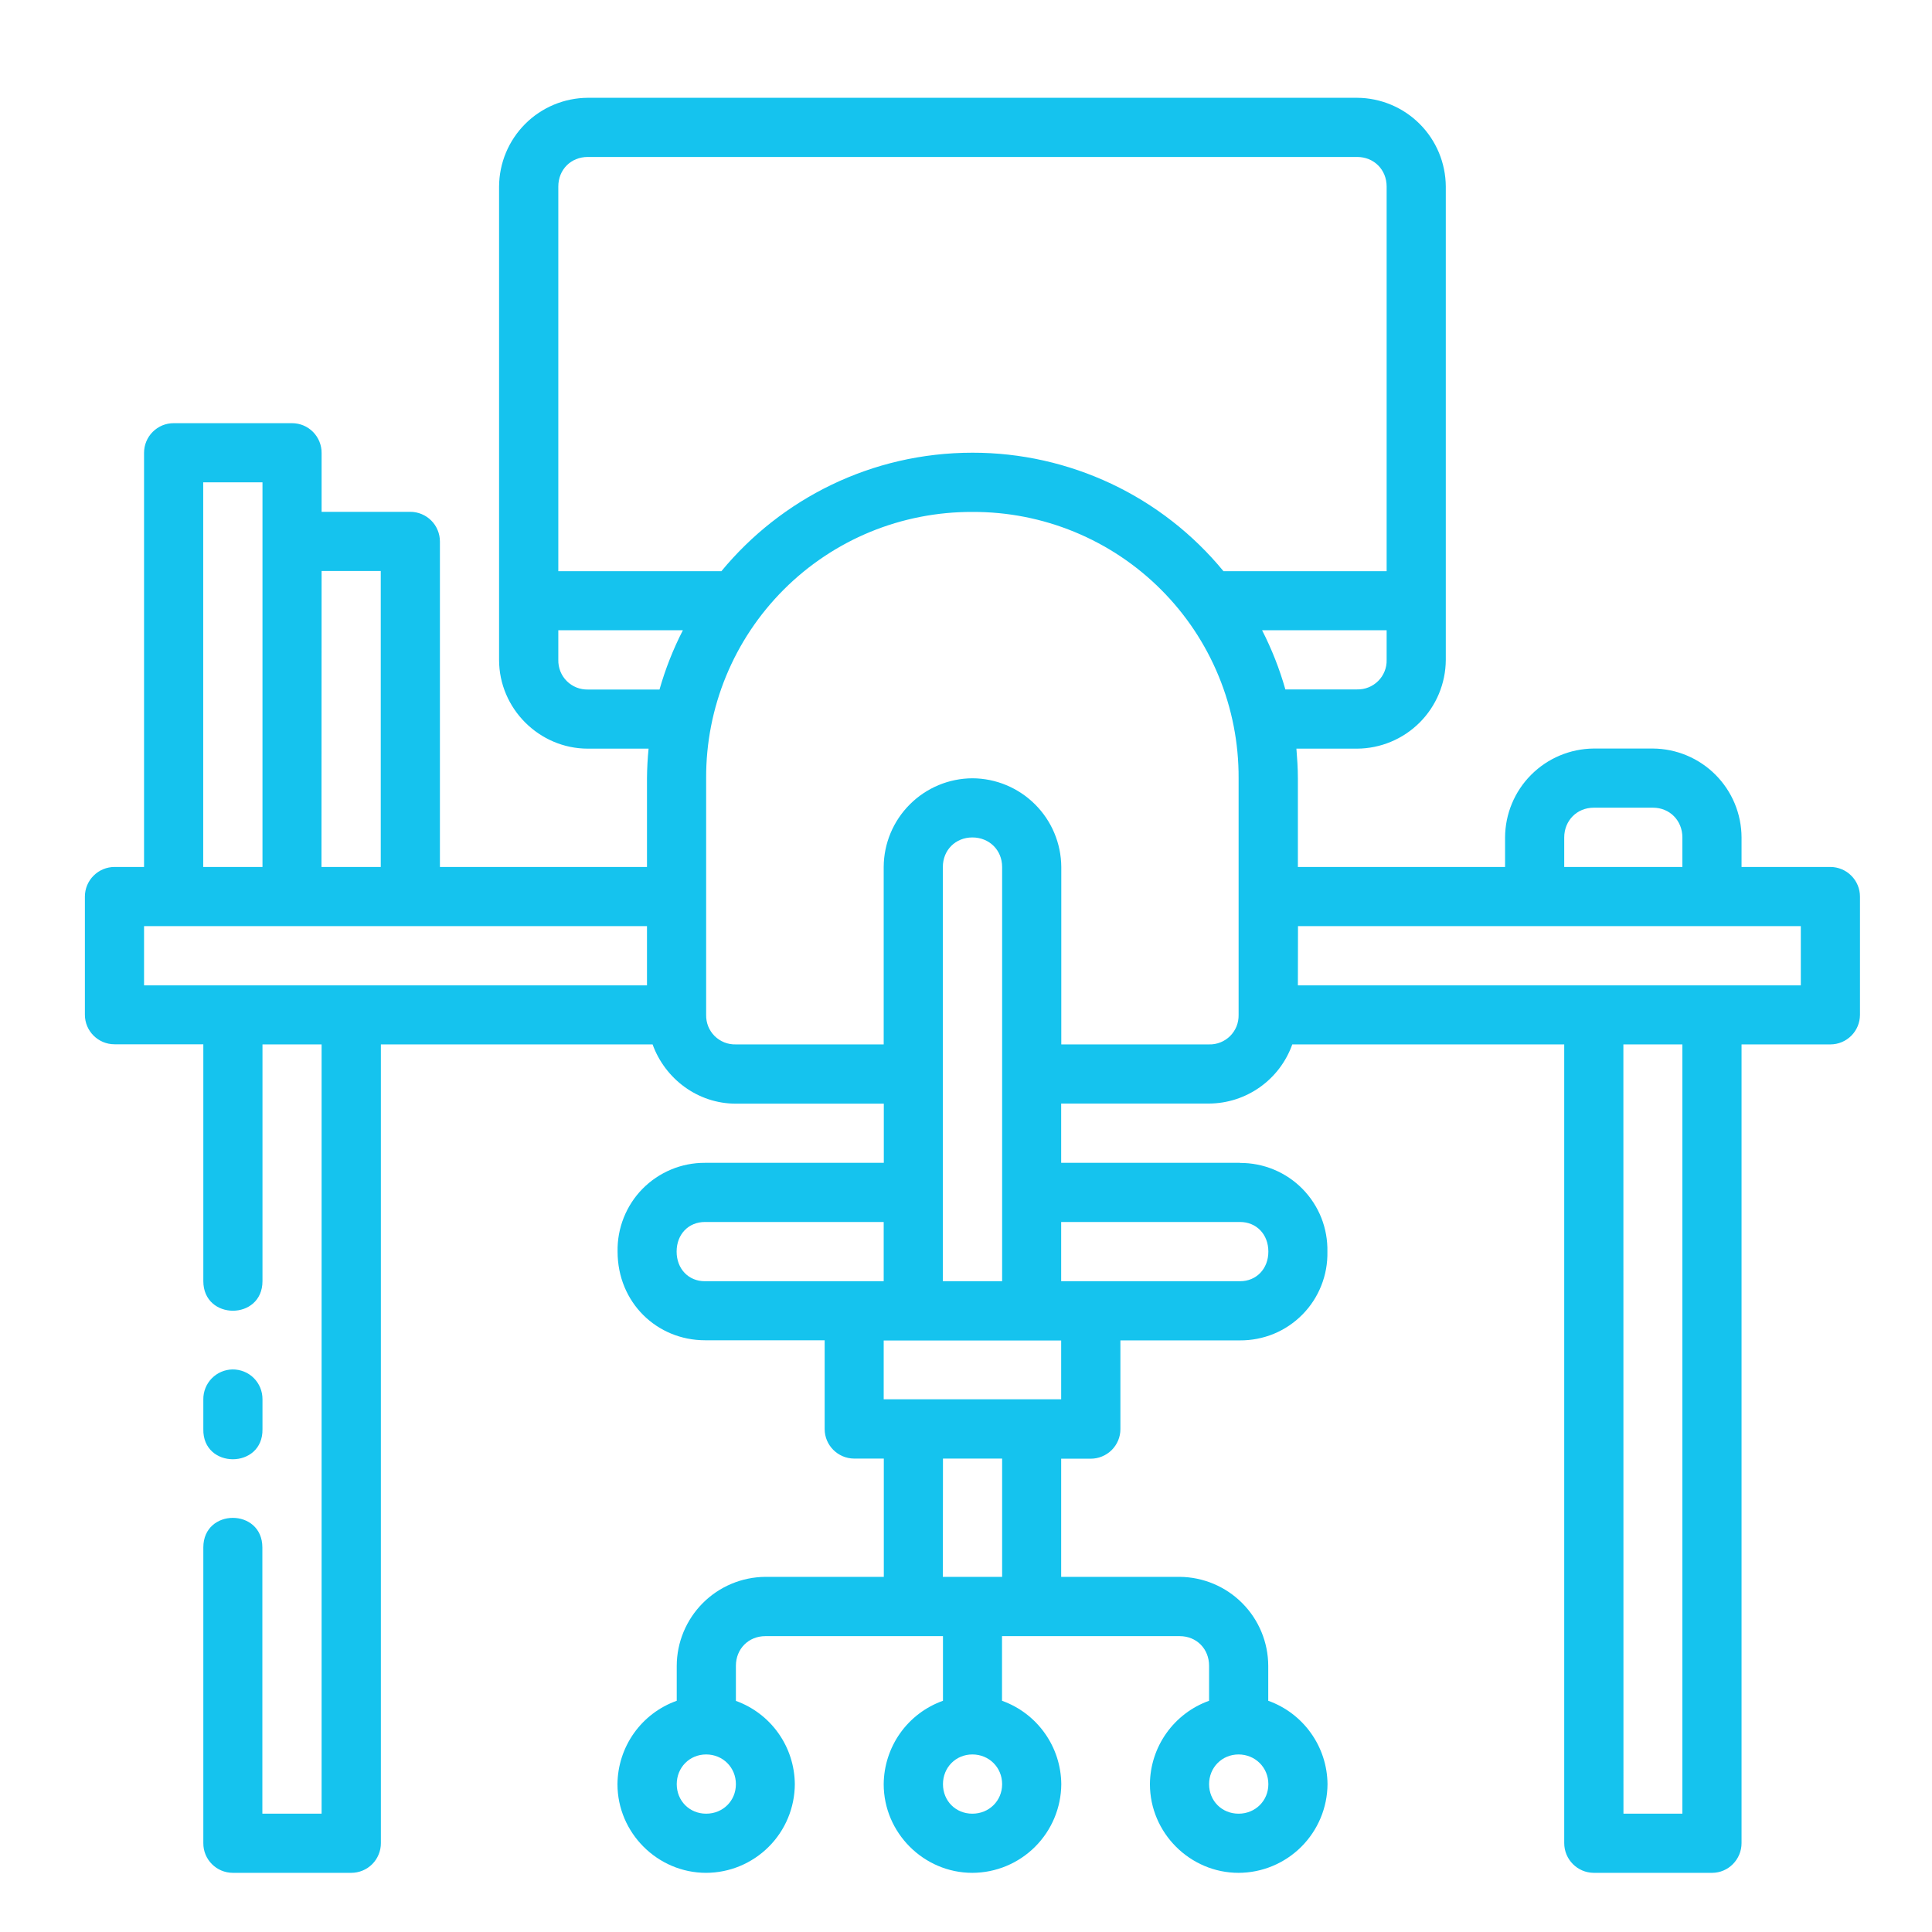 <svg width="50" height="50" viewBox="0 0 50 50" fill="none" xmlns="http://www.w3.org/2000/svg">
<path d="M32.093 30.094H27.463V28.56H31.291C31.764 28.557 32.224 28.408 32.609 28.134C32.994 27.86 33.286 27.474 33.444 27.029H40.482V47.699C40.482 48.122 40.823 48.466 41.246 48.469H44.307C44.73 48.469 45.071 48.122 45.071 47.699V27.029H47.372C47.574 27.029 47.768 26.948 47.911 26.805C48.054 26.662 48.135 26.468 48.136 26.265V23.204C48.136 23.001 48.055 22.806 47.912 22.663C47.769 22.519 47.575 22.438 47.372 22.437H45.071V21.673C45.069 21.064 44.827 20.482 44.397 20.051C43.967 19.62 43.385 19.376 42.776 19.372H41.243C40.635 19.378 40.054 19.622 39.625 20.053C39.196 20.483 38.954 21.065 38.951 21.673V22.437H33.589V20.139C33.589 19.879 33.571 19.627 33.551 19.375H35.12C35.728 19.372 36.311 19.129 36.741 18.699C37.171 18.269 37.414 17.686 37.417 17.078V4.828C37.414 4.22 37.171 3.637 36.741 3.207C36.311 2.777 35.728 2.534 35.12 2.531H15.213C14.605 2.534 14.022 2.777 13.592 3.207C13.162 3.637 12.919 4.22 12.916 4.828V17.078C12.916 18.337 13.955 19.375 15.213 19.375H16.785C16.76 19.629 16.746 19.884 16.744 20.139V22.437H11.385V14.016C11.385 13.915 11.366 13.815 11.327 13.722C11.289 13.628 11.233 13.543 11.161 13.472C11.09 13.4 11.005 13.344 10.912 13.305C10.819 13.266 10.719 13.246 10.618 13.246H8.323V11.721C8.324 11.621 8.304 11.521 8.266 11.428C8.228 11.335 8.172 11.25 8.101 11.178C8.03 11.107 7.946 11.05 7.853 11.011C7.76 10.972 7.66 10.952 7.559 10.952H4.498C4.397 10.951 4.296 10.971 4.203 11.009C4.109 11.048 4.024 11.105 3.953 11.176C3.881 11.248 3.824 11.333 3.786 11.426C3.747 11.52 3.728 11.62 3.728 11.721V22.437H2.964C2.761 22.437 2.566 22.518 2.422 22.662C2.278 22.805 2.197 23 2.197 23.204V26.262C2.197 26.685 2.542 27.026 2.964 27.026H5.262V33.155C5.262 34.177 6.793 34.177 6.793 33.155V27.029H8.323V46.938H6.79V40.048C6.79 39.027 5.262 39.027 5.262 40.048V47.699C5.259 48.125 5.603 48.469 6.029 48.469H9.087C9.188 48.469 9.289 48.45 9.382 48.411C9.476 48.373 9.561 48.316 9.632 48.245C9.704 48.173 9.761 48.088 9.799 47.994C9.838 47.901 9.857 47.801 9.857 47.699V27.029H16.889C17.21 27.918 18.055 28.563 19.045 28.563H22.873V30.094H18.243C17.943 30.093 17.645 30.151 17.368 30.267C17.091 30.383 16.84 30.552 16.629 30.766C16.418 30.98 16.253 31.235 16.142 31.514C16.031 31.793 15.977 32.091 15.983 32.391C15.983 33.714 17.005 34.686 18.246 34.686H21.342V36.984C21.342 37.403 21.684 37.745 22.103 37.748H22.873V40.809H19.809C19.2 40.813 18.618 41.057 18.188 41.488C17.759 41.919 17.516 42.502 17.514 43.11V44.016C17.068 44.175 16.681 44.467 16.407 44.853C16.133 45.239 15.984 45.701 15.98 46.174C15.98 47.433 17.016 48.469 18.275 48.469C18.883 48.467 19.465 48.224 19.895 47.794C20.325 47.365 20.567 46.782 20.57 46.174C20.566 45.702 20.419 45.242 20.146 44.857C19.873 44.471 19.489 44.179 19.045 44.019V43.11C19.045 42.676 19.369 42.343 19.809 42.343H24.404V44.016C23.958 44.175 23.571 44.467 23.297 44.853C23.023 45.239 22.874 45.701 22.87 46.174C22.87 47.433 23.906 48.469 25.165 48.469C25.773 48.467 26.356 48.225 26.787 47.795C27.218 47.365 27.462 46.783 27.466 46.174C27.462 45.701 27.313 45.24 27.038 44.854C26.764 44.468 26.378 44.175 25.932 44.016V42.343H30.53C30.967 42.343 31.291 42.673 31.291 43.11V44.016C30.846 44.175 30.46 44.468 30.186 44.854C29.912 45.24 29.763 45.701 29.76 46.174C29.76 47.433 30.796 48.469 32.055 48.469C32.663 48.467 33.246 48.225 33.677 47.795C34.108 47.365 34.352 46.783 34.356 46.174C34.352 45.701 34.203 45.24 33.928 44.854C33.654 44.468 33.268 44.175 32.822 44.016V43.11C32.82 42.502 32.578 41.919 32.149 41.489C31.72 41.058 31.138 40.814 30.53 40.809H27.463V37.751H28.227C28.327 37.751 28.427 37.732 28.52 37.693C28.613 37.655 28.698 37.599 28.77 37.528C28.841 37.457 28.898 37.373 28.937 37.28C28.976 37.187 28.996 37.087 28.996 36.987V34.689H32.09C32.39 34.691 32.688 34.633 32.966 34.519C33.244 34.404 33.496 34.234 33.707 34.02C33.918 33.806 34.084 33.552 34.194 33.273C34.306 32.993 34.359 32.695 34.353 32.394C34.359 32.094 34.306 31.795 34.195 31.515C34.084 31.236 33.918 30.982 33.707 30.767C33.496 30.553 33.244 30.383 32.966 30.268C32.688 30.153 32.391 30.095 32.09 30.097L32.093 30.094ZM15.213 4.062H35.122C35.556 4.062 35.886 4.389 35.886 4.828V14.783H31.664C30.876 13.823 29.884 13.05 28.761 12.52C27.637 11.99 26.41 11.715 25.168 11.716C22.552 11.716 20.214 12.911 18.669 14.783H14.449V4.828C14.449 4.389 14.776 4.062 15.213 4.062ZM5.259 12.482H6.793V22.437H5.259V12.482ZM25.168 13.249C26.074 13.245 26.971 13.421 27.809 13.766C28.646 14.111 29.407 14.618 30.047 15.259C30.688 15.899 31.195 16.661 31.539 17.498C31.884 18.336 32.059 19.233 32.055 20.139V26.265C32.057 26.366 32.039 26.467 32.002 26.561C31.964 26.654 31.908 26.739 31.837 26.811C31.765 26.882 31.68 26.939 31.586 26.976C31.492 27.014 31.392 27.032 31.291 27.029H27.466V22.437C27.462 21.828 27.218 21.246 26.787 20.817C26.356 20.387 25.773 20.144 25.165 20.142C24.557 20.145 23.975 20.388 23.546 20.818C23.116 21.247 22.873 21.829 22.87 22.437V27.029H19.042C18.941 27.032 18.84 27.014 18.746 26.977C18.652 26.939 18.566 26.883 18.494 26.812C18.423 26.741 18.366 26.655 18.328 26.561C18.291 26.467 18.273 26.367 18.275 26.265V20.139C18.271 19.233 18.446 18.335 18.791 17.497C19.136 16.659 19.644 15.898 20.285 15.257C20.926 14.616 21.687 14.109 22.525 13.764C23.363 13.42 24.262 13.245 25.168 13.249ZM8.323 14.777H9.854V22.437H8.32L8.323 14.777ZM14.449 16.311H17.673C17.421 16.801 17.219 17.315 17.068 17.845H15.216C15.115 17.847 15.014 17.829 14.92 17.792C14.825 17.754 14.74 17.698 14.668 17.626C14.596 17.554 14.54 17.469 14.502 17.374C14.465 17.28 14.447 17.179 14.449 17.078V16.311ZM32.663 16.311H35.886V17.078C35.889 17.179 35.871 17.28 35.833 17.373C35.795 17.468 35.739 17.553 35.667 17.624C35.595 17.696 35.51 17.752 35.416 17.789C35.322 17.827 35.221 17.844 35.12 17.842H33.265C33.115 17.313 32.913 16.8 32.663 16.311ZM41.246 20.903H42.779C43.213 20.903 43.54 21.236 43.54 21.673V22.437H40.482V21.673C40.482 21.239 40.809 20.903 41.246 20.903ZM25.165 21.673C25.602 21.673 25.935 22 25.935 22.437V33.158H24.401V22.437C24.401 22 24.728 21.673 25.165 21.673ZM3.728 23.968H16.744V25.501H3.728V23.968ZM33.592 23.968H46.605V25.501H33.589L33.592 23.968ZM42.013 27.029H43.54V46.938H42.015L42.013 27.029ZM18.243 31.625H22.87V33.158H18.24C17.824 33.158 17.511 32.843 17.511 32.391C17.511 31.937 17.824 31.625 18.243 31.625ZM32.093 33.158H27.463V31.625H32.093C32.509 31.625 32.825 31.937 32.825 32.391C32.825 32.843 32.509 33.158 32.093 33.158ZM22.87 34.692H27.463V36.214H22.87V34.692ZM6.017 35.441C5.815 35.444 5.622 35.527 5.48 35.672C5.339 35.817 5.26 36.012 5.262 36.214V36.984C5.239 38.026 6.813 38.026 6.793 36.984V36.214C6.794 36.112 6.774 36.011 6.736 35.916C6.697 35.822 6.64 35.736 6.568 35.664C6.496 35.592 6.41 35.535 6.315 35.497C6.22 35.459 6.119 35.44 6.017 35.441ZM24.404 37.748H25.935V40.809H24.401L24.404 37.748ZM18.275 45.405C18.709 45.405 19.045 45.743 19.045 46.174C19.045 46.606 18.709 46.938 18.275 46.938C17.844 46.938 17.514 46.606 17.514 46.174C17.514 45.743 17.844 45.405 18.275 45.405ZM25.165 45.405C25.599 45.405 25.935 45.743 25.935 46.174C25.935 46.606 25.596 46.938 25.165 46.938C24.731 46.938 24.404 46.606 24.404 46.174C24.404 45.743 24.734 45.405 25.165 45.405ZM32.052 45.405C32.486 45.405 32.825 45.743 32.825 46.174C32.825 46.606 32.486 46.938 32.055 46.938C31.621 46.938 31.291 46.606 31.291 46.174C31.291 45.743 31.624 45.405 32.055 45.405H32.052Z" fill="#15C3EE"/>
</svg>

